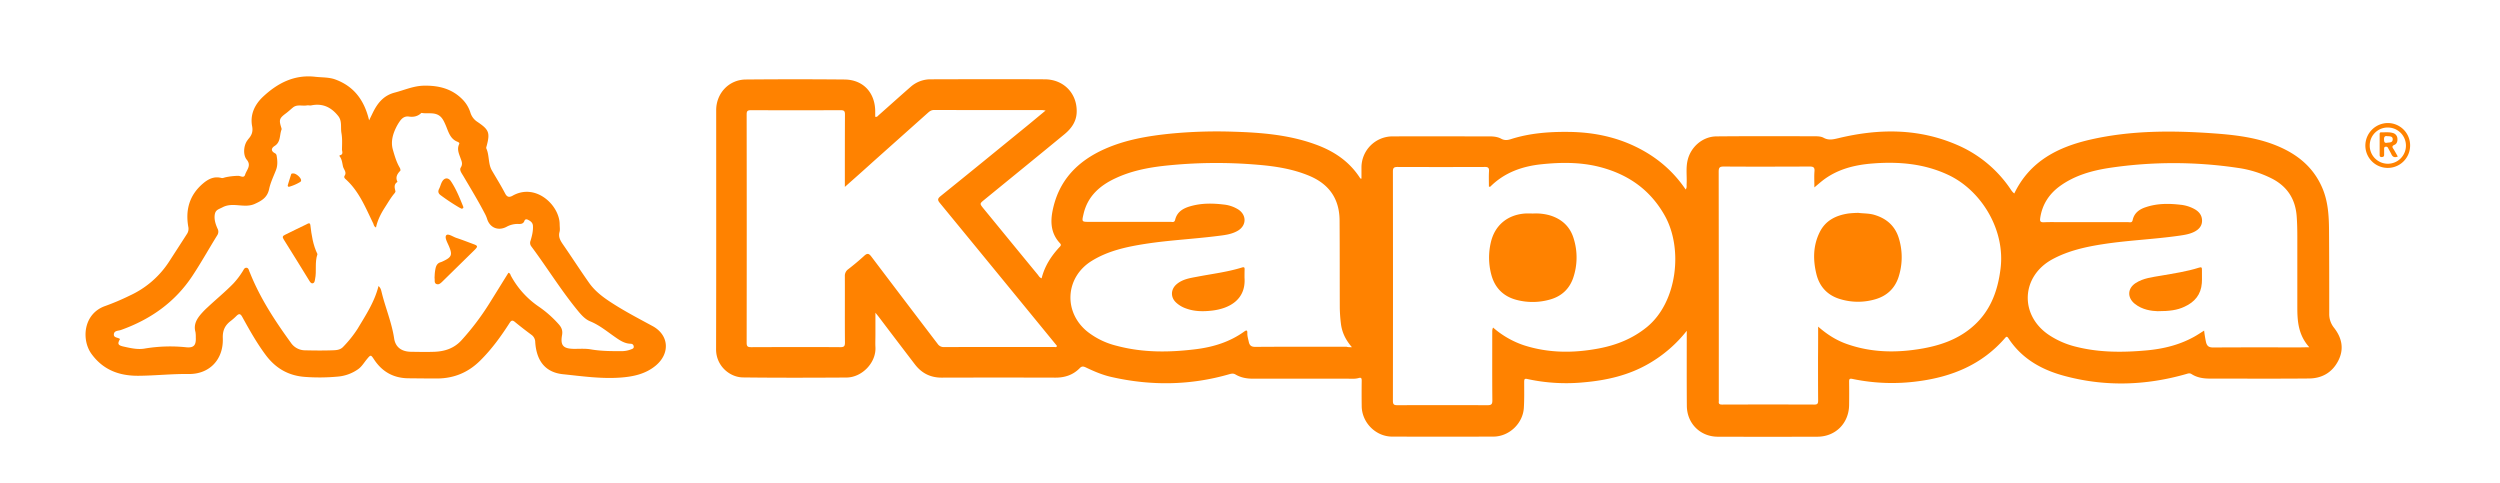 <svg id="Слой_1" data-name="Слой 1" xmlns="http://www.w3.org/2000/svg" viewBox="0 0 2395.75 462.81"><defs><style>.cls-1{fill:#ff8200;}</style></defs><title>KAPPA</title><g id="Слой_11" data-name="Слой 11"><path class="cls-1" d="M1616.42,317a127,127,0,0,1-36.6,31.6c-19.2,11.1-40.3,15.9-62.2,17.8a174.8,174.8,0,0,1-54-3.2c-3-.7-2.9.7-3,2.7,0,8.2.2,16.5-.3,24.7-.8,15.1-14,27.7-29.1,27.8-32.4.1-64.9.1-97.3,0-15.7-.1-28.9-13.6-29-29.3-.1-8.1-.1-16.1,0-24.2,0-2.3-.3-3.4-3-2.6-3.5,1-7.3.6-10.9.6h-90.4c-5.9,0-11.5-1-16.6-4-2-1.2-3.6-.9-5.6-.4-37.5,10.9-75.3,11.4-113.2,2.8-8.6-1.9-16.8-5.4-24.7-9.2-2.4-1.1-3.9-1.3-5.9.8-6.3,6.4-14.1,9-23.1,9q-54.6-.15-109.2,0c-11,0-19.4-4.5-25.8-13q-17.1-22.35-34-44.7c-.9-1.2-1.8-2.3-3.6-4.5v21c0,4-.2,7.9,0,11.9.9,14.8-12.8,29.2-27.9,29.2-33,.2-66.1.3-99.1-.1-12.9-.2-25.7-11.3-25.7-26.8.2-76.4.1-152.9.1-229.3,0-16.2,12.2-29.3,28.5-29.4q47.25-.45,94.5,0c18,.2,29.4,12.7,29.4,30.8v4.9c1.8.5,2.4-.7,3.3-1.5,10.3-9.1,20.4-18.2,30.7-27.2A28.74,28.74,0,0,1,892,76c36.4-.1,72.8-.2,109.2,0,18,.1,30.9,13.3,30.6,31-.1,9.3-5,16.1-11.8,21.7-25.5,21-51.1,41.8-76.7,62.7-4.5,3.7-4.6,3.7-1,8.2,17.4,21.2,34.7,42.4,52.1,63.5,1,1.2,1.7,2.9,3.8,3.6,2.9-11.8,9.3-21.6,17.5-30.3,1.2-1.3,1.2-2.1,0-3.4-8.4-9-9.3-19.7-7-31.1,5.8-28.9,23.7-47.4,49.9-59.1,20-8.9,41.3-12.5,62.8-14.7a465.24,465.24,0,0,1,60.2-1.9c26.8.8,53.5,2.9,79,12.2,17.5,6.3,32.3,16.1,42.6,32,.2.4.4.8,1.5.8v-10.7a29.81,29.81,0,0,1,29.5-29.8c31.1-.1,62.1,0,93.2,0,3.8,0,7.8.4,11.1,2.2s6.1,1.5,9.5.4c17.9-5.7,36.4-7.1,55-6.9,22.4.2,44.1,4.3,64.5,14.2,19,9.2,34.8,22.2,46.9,39.6.3.4.5.7,1,1.4,1.3-1.9.8-3.5.9-5.1.4-7.4-.8-14.9.8-22.3,2.8-13.2,14.4-23.4,27.8-23.5,31.7-.3,63.3-.2,95-.1,2.5,0,5.4.2,7.6,1.4,4.9,2.7,9.2,1.6,14.3.4,38.6-9.3,76.8-9.6,114,6.6a117.56,117.56,0,0,1,49.9,40.8c1.4,2,2.5,4.1,4.6,5.6,14.9-31.1,42.2-44.7,73.7-51.8,38.2-8.6,77-8.6,115.8-5.9,18.8,1.3,37.6,3.3,55.6,9.5,22.6,7.9,40.9,20.8,50.4,43.7,5.2,12.6,6,26,6.1,39.4.2,26.8.2,53.6.2,80.4a20.78,20.78,0,0,0,4.6,13.4c7.6,9.7,9.9,20.5,3.9,31.9-5.8,11.1-15.6,16.6-27.9,16.7-31.7.3-63.3.1-95,.1-6.2,0-12.2-.9-17.5-4.3-1.7-1.1-3.1-.7-4.7-.2-39.2,11.3-78.6,12.5-118,1.7-21.5-5.9-40.2-16.5-52.8-35.8-1.5-2.3-2.2-1.5-3.5,0-21.9,25.1-50.4,36.8-82.6,41.1a185.56,185.56,0,0,1-63.5-2.2c-2.8-.6-3.1.4-3.1,2.6.1,7.5.1,14.9,0,22.4-.2,17.4-12.9,30.3-30.3,30.4q-47.7.15-95.5,0c-16.9,0-29.7-12.8-29.7-29.8C1616.32,364.81,1616.42,340.91,1616.42,317Zm-806.8-137.9c0-23.9,0-46.5.1-69.2,0-2.9-.4-4.3-3.9-4.3-28.8.1-57.5.1-86.3,0-3.3,0-4,1-4,4.1q.15,109.35,0,218.8c0,3.5,1,4.2,4.3,4.2,28.5-.1,56.9-.2,85.4,0,3.7,0,4.5-1,4.5-4.5-.2-21.2,0-42.3-.1-63.5a7.67,7.67,0,0,1,3.1-6.6c5.3-4.1,10.5-8.4,15.4-12.9,2.9-2.7,4.5-2.5,6.9.7q31.65,41.85,63.5,83.6a6.91,6.91,0,0,0,6.1,3.1c35.2-.1,70.3-.1,105.5-.1.9,0,2.2.7,2.8-1q-55.95-68.4-112.2-136.9c-2.5-3-2.2-4.3.7-6.7,28.2-22.7,56.2-45.6,84.3-68.5,5.2-4.3,10.4-8.6,16.3-13.5-1.8-.2-2.5-.4-3.2-.4-34.6,0-69.1,0-103.7-.1-2.6,0-4.2,1.2-5.9,2.7l-52.8,47.1C827.72,163.11,819,170.81,809.62,179.11Zm621.2,134.8a87.22,87.22,0,0,0,29.3,16.9c23.8,7.7,47.9,7.7,72.1,3.1,16.8-3.2,32.2-9.3,45.8-20.3,29.5-23.9,35.1-75.7,17.2-107.2-14.1-25-35.6-39.7-63-46.6-18.1-4.5-36.6-4.3-54.9-2.4-18.5,1.9-35.6,7.9-49.2,21.5-.1.1-.6,0-1.3,0,0-5-.2-10,.1-14.9.2-3.3-1.1-4.1-4.2-4-27.9.1-55.7.1-83.6,0-3.5,0-4.3,1.1-4.3,4.4q.15,109.8,0,219.7c0,3.6,1.1,4.2,4.4,4.2,28.8-.1,57.5-.1,86.3,0,3.6,0,4.6-.9,4.6-4.5-.2-21.5-.1-42.9-.1-64.4C1430.12,317.81,1429.72,316.11,1430.82,313.91Zm311.5-.9c8.8,7.7,17.6,13.2,27.6,16.7,23.9,8.4,48.3,8.6,72.9,4.2,16.6-3,32.3-8.4,45.7-19.3,18.1-14.7,25.8-34.4,28.6-57.1,4.7-37.3-18.4-74.7-49.5-89.6-23.5-11.2-48.2-13.2-73.5-11.2-17.2,1.4-33.6,5.5-47.6,16.4-2.4,1.9-4.7,3.9-7.8,6.5,0-5.8-.3-10.7.1-15.5.3-3.7-1.1-4.5-4.6-4.5-27.4.1-54.8.2-82.2,0-3.9,0-5,.8-5,4.9q.15,109.2.1,218.3a10.82,10.82,0,0,1,0,1.8c-.3,2.4.7,3.1,3.1,3.1,29.5-.1,59.1-.1,88.6,0,2.9,0,3.5-1.1,3.5-3.8-.1-13.7-.1-27.4-.1-41.1C1742.32,333.31,1742.32,323.61,1742.32,313Zm470.7,19.8c-10.5-11.7-11.5-24.8-11.5-38.2v-66.7c0-6.9-.1-13.7-.6-20.5-1.2-16.6-9-28.7-23.8-36.3a104.27,104.27,0,0,0-32.5-10.2,417,417,0,0,0-123.2,0c-16.9,2.6-33.3,7.2-47.5,17.5-10.4,7.6-16.9,17.7-18.8,30.6-.4,2.8,0,4.1,3.4,4,6.1-.3,12.2-.1,18.3-.1h62.6c1.6,0,3.7.9,4.3-2,1.5-6.9,6.5-10.4,12.7-12.4,10.8-3.6,21.8-3.6,33-2.3a34.82,34.82,0,0,1,13.8,4.3c4.2,2.4,7,5.9,7,11s-3.1,8.4-7.4,10.6-9.2,3-14,3.7c-24.2,3.5-48.8,4.4-73,8.1-17,2.6-33.8,6.3-49.1,14.6-29.7,16.2-31.6,52.9-3.8,72.1a81.41,81.41,0,0,0,27,11.8c22.4,5.6,45.2,5.4,68,3.3,15.6-1.5,30.6-5.2,44.4-12.8,3.3-1.8,6.4-3.9,9.9-6.1a112,112,0,0,0,1.8,11.1c1,4,3,5.1,7,5.1,28-.2,56-.1,84-.1C2207.12,332.81,2209.42,332.81,2213,332.81Zm-917.5-.1c-6.4-7.4-9.7-14.8-10.6-23.2a141.27,141.27,0,0,1-1-14.6c-.1-27.9,0-55.7-.2-83.6-.1-20.6-9.9-34.8-29-42.8-15.8-6.6-32.4-9.2-49.3-10.6a464.62,464.62,0,0,0-89.8,1c-16.1,1.8-31.9,5-46.6,11.9-15.1,7-26.8,17.3-30.7,34.4-1.7,7.4-1.7,7.4,5.7,7.4h77.7c1.6,0,3.7.9,4.4-1.9,1.8-7.6,7.5-11,14.4-13,10.6-3.1,21.3-3,32.1-1.7a32.47,32.47,0,0,1,14.1,4.8c8,5.3,7.9,15.1-.2,20.1-6.4,3.9-13.8,4.5-21,5.4-22.6,2.8-45.5,3.9-68,7.4-17.9,2.8-35.6,6.6-51.3,16.3-25.6,15.8-27.4,49.4-3.8,68.1a73.79,73.79,0,0,0,27.8,13.3c25.1,6.7,50.6,6.4,76.1,3.2,16.6-2.1,32.4-7,46.2-17,2.1-1.5,2.9-1,2.8,1.5-.1,2.9.8,5.7,1.4,8.5.8,3.8,2.8,4.9,6.6,4.8,29.1-.2,58.1-.1,87.2-.1C1291.62,332.71,1292.92,332.71,1295.52,332.71Z"/><path class="cls-1" d="M353.72,115.31c1.5-3.1,2.6-5.3,3.6-7.4,4.5-9.1,10.2-16.4,21-19.2,9.2-2.4,18-6.4,27.8-6.6,14.3-.3,27.2,2.9,37.4,13.5a31.15,31.15,0,0,1,7.3,12.4,16.15,16.15,0,0,0,6.4,8.6c11.5,7.7,12.6,10.5,9,23.8a2.89,2.89,0,0,0-.2,1.8c3.1,6.7,1.6,14.7,5.4,21.2,4.3,7.4,8.8,14.6,12.7,22.1,1.9,3.6,4.1,3.7,7,2.1,22.2-12.7,45.1,9.1,45.2,27.3,0,2.4.5,5-.1,7.3-1.4,5,.9,8.6,3.6,12.5,8.3,12,16.2,24.3,24.6,36.2,5.8,8.3,13.8,14.2,22.4,19.7,12.4,8,25.5,14.8,38.4,21.8,16,8.6,17.1,26.3,3.2,37.9-9.7,8.1-21.5,10.6-33.5,11.5-18.6,1.4-37.1-1.3-55.5-3.2-18-1.9-25.4-14.2-26.5-30.6a8.63,8.63,0,0,0-3.7-7.2c-5.4-4-10.7-8.1-15.8-12.3-2.4-2-3.5-1.5-5.1,1-8.2,12.8-17.1,25.1-28,35.9-11.5,11.5-25.2,17.2-41.3,17.3-9.3,0-18.6-.1-27.9-.2-14-.2-24.8-6.2-32.5-17.8-3.3-5-3.3-5-7.2-.3-2.7,3.3-4.8,7-8.4,9.5a39.37,39.37,0,0,1-19.5,7,188.67,188.67,0,0,1-31,.3c-16-1.1-28.3-8.2-37.8-20.9-8.6-11.5-15.6-24-22.5-36.5-1.9-3.5-3.3-3.4-5.8-.9a54.68,54.68,0,0,1-5.1,4.5c-5.6,4.2-8.1,9-7.8,16.8.7,20.2-12.7,34.5-32.8,34.2-16.2-.2-32.1,1.6-48.2,1.7-18,.1-33.5-5.4-44.8-20.9-9.8-13.4-8.1-38.6,13.2-46a230.1,230.1,0,0,0,23.5-10,89,89,0,0,0,37.5-32.3c5.7-8.8,11.4-17.6,17.1-26.5a8.94,8.94,0,0,0,1.4-7.2c-2.8-16.1,1.1-30.1,13.8-41.1,5.1-4.4,10.7-7.4,17.8-5.6,1.5.4,2.7-.3,4-.6a62.5,62.5,0,0,1,12.2-1.4c2.3-.1,5.6,2.6,6.7-1.2,1.4-4.5,6.2-8.6,1.6-14.2-3.8-4.5-3.1-13.5.4-18.4.4-.5.7-1,1.1-1.5,3.1-3.5,4.6-6.9,3.6-12.2-2.1-11,2.3-20.5,10.1-28,14.1-13.3,30.3-21.8,50.6-19.4,6.3.7,12.7.3,18.9,2.5C339.22,82.71,349.12,96,353.72,115.31Zm9,158.8c2.2,1.9,2.5,4,3,5.9,3.6,14.9,9.7,29,12,44.4,1.3,8.5,7.3,12.5,15.9,12.7,7.6.1,15.2.3,22.8,0,9.9-.4,18.7-3.3,25.7-10.9a246.94,246.94,0,0,0,26.7-35.2c6.2-9.9,12.3-19.8,18.4-29.6,1.8.5,1.9,1.8,2.3,2.7a84.07,84.07,0,0,0,26.6,29.6,105.55,105.55,0,0,1,19.1,16.8c2.8,3.1,4.2,6,3.4,10.6-1.8,10.1,1.2,13.1,11.7,13.2,5.3,0,10.8-.4,15.9.5,9.8,1.7,19.7,1.7,29.6,1.7a24.69,24.69,0,0,0,8.9-1.7c1.3-.5,2.8-.9,2.6-2.7s-1.3-2.7-3.1-2.7c-6-.2-10.6-3.5-15.2-6.7-7.6-5.3-14.7-11.2-23.5-14.8-4.2-1.7-7.5-5.1-10.5-8.6-16.7-20-30.3-42.3-45.8-63.1a5.47,5.47,0,0,1-.8-5.5c1.4-4.7,2.6-9.4,2.3-14.3-.2-3.2-2.5-4.7-5-5.9-1-.5-2.5-.6-3.1,1-1.1,3.3-3.8,3.2-6.4,3.1a21.86,21.86,0,0,0-10.9,2.8c-8.1,4.2-16.1.7-18.6-7.9a31.65,31.65,0,0,0-2.2-5c-6.4-12.3-13.6-24.1-20.6-36-1.5-2.5-3.9-5.6-2.4-7.9,2.1-3.3,1-5.8,0-8.5-1.6-4.6-3.9-9-1.5-14,.6-1.2-.7-1.9-1.7-2.3-7.2-2.8-8.7-10.1-11.3-16-2-4.6-3.9-8.6-8.6-10.3s-9.6-.4-14.3-1.3c-.3-.1-.8.4-1.1.7-3.2,2.7-7,3.4-11.1,2.8s-6.7,1.5-8.8,4.5a43.63,43.63,0,0,0-3.5,5.9c-3.3,6.7-5.2,13.8-3.2,21.1,1.7,5.9,3.4,12,6.6,17.4.5.8,1,2.5.6,3-3,3.1-4.9,6.3-2.7,10.7-3.7,2.3-2.8,5.5-2,8.8.2.7-.5,1.7-1.1,2.4-3.5,4.2-6.2,9-9.2,13.6-3.7,5.8-6.8,11.9-8.3,18.9-2.1-1.1-2.1-2.6-2.6-3.8-7.4-15.1-13.6-31-26.6-42.6-1.1-1-1.7-2-.7-3.5,1.9-3.2-1-5.7-1.7-8.5-.8-3.4-1-7.1-3.4-10-.1-.1.1-.7.3-.8,3.9-.8,2-3.9,2.1-5.8.1-5.1.4-10.4-.5-15.4-1-5.4.8-11.4-3-16.3-6.7-8.5-15-12.6-26-10.3-1.3.3-2.7-.3-4.1,0-4.5.8-9.5-1.3-13.5,2.1-2.1,1.7-4.1,3.6-6.2,5.2-6.9,5.1-7.3,6.4-4.7,14.5a2.88,2.88,0,0,1,.1,1.3c-2.1,5.3-.6,12-6.7,15.8-3,1.9-3.9,4.7.3,6.9a3.08,3.08,0,0,1,1.7,2.5c.8,4.7,1.1,9.3-.7,13.8-2.3,5.9-5.2,11.8-6.5,18-1.7,8-6.8,11.1-13.6,14.2-10.1,4.7-20.9-2-31,3.3-4,2.1-7,2.4-7.6,7.6-.5,4.5.9,8.7,2.7,12.8a6.15,6.15,0,0,1-.2,6.4c-8,12.9-15.4,26.2-23.8,38.9-16.7,25.3-40.2,41.8-68.5,51.9-2.6.9-6.5.5-6.8,4.1s4,2.9,5.9,4.6c-2.7,4.6-2,6,3.4,7.2,6.7,1.5,13.6,3.1,20.3,1.9a148.16,148.16,0,0,1,39.9-1.2c7.3.7,9.4-2.2,9-9.6a27.43,27.43,0,0,0-.3-5c-2-7.1,1.1-12.4,5.4-17.4a78.4,78.4,0,0,1,6.4-6.5c8.1-7.6,16.7-14.6,24.5-22.6a75.79,75.79,0,0,0,9.1-12c.9-1.4,1.5-3.3,3.6-3.1,1.7.2,2.1,2,2.6,3.4l.9,2.1c9.7,24,23.8,45.5,38.9,66.3a16.49,16.49,0,0,0,13.5,7.3c8.7.2,17.4.3,26,0,3.7-.1,7.7-.2,10.6-3.3a110.55,110.55,0,0,0,13.9-17.4C350.62,301.81,358.92,289.31,362.72,274.11Z"/><path class="cls-1" d="M2309.62,139.31a21.45,21.45,0,0,1-42.9.3,21.66,21.66,0,0,1,21.3-21.7A21.4,21.4,0,0,1,2309.62,139.31Zm-38.7-.2a17.35,17.35,0,1,0,17.7-16.9A17.14,17.14,0,0,0,2270.92,139.11Z"/><path class="cls-1" d="M1469.22,204.61a49.81,49.81,0,0,1,15.8,1.7c11.7,3.5,19.7,10.9,23.1,22.5a60.73,60.73,0,0,1-.6,37.7c-3.7,10.5-11.1,17.3-21.7,20.4a60.44,60.44,0,0,1-32.4.5c-12.8-3.3-21.1-11.7-24.4-24.6a63.37,63.37,0,0,1-.4-30.3c3.7-16.5,15.9-26.7,32.9-27.9C1464,204.51,1466.62,204.61,1469.22,204.61Z"/><path class="cls-1" d="M1780.92,204c4.5.6,9.4.4,14.2,1.6,12.6,3.4,21.3,11,24.8,23.6a61.61,61.61,0,0,1-.7,36.8c-3.6,10.5-11,17.4-21.5,20.6a58.59,58.59,0,0,1-33.7.2c-12.5-3.5-20.4-11.9-23.4-24.3-3.3-13.6-3.2-27.1,3.2-40,5.6-11.3,15.6-16.1,27.4-17.9A95.25,95.25,0,0,1,1780.92,204Z"/><path class="cls-1" d="M2067.62,298.21c-5.5-.2-14.5-1.1-22-7.2-7.2-5.9-6.9-14.6.9-19.7,7.5-4.9,16.2-5.7,24.7-7.2,12.1-2.1,24.3-3.9,36-7.6,2.3-.7,3-.4,2.9,2-.1,4.3.2,8.5-.1,12.8-.8,11-6.9,18.2-16.6,22.6C2086.52,297.21,2079,298.21,2067.62,298.21Z"/><path class="cls-1" d="M1192.62,266.11c1.5,20.7-14.1,29.7-31.7,31.6-8.2.9-16.4.8-24.3-2.1a26.71,26.71,0,0,1-9.7-5.8c-5.4-5.1-5-12.7.7-17.5s12.6-5.8,19.5-7.1c14.5-2.8,29.1-4.5,43.2-8.9,2.1-.6,2.4.1,2.4,1.8C1192.62,260.81,1192.62,263.31,1192.62,266.11Z"/><path class="cls-1" d="M304.22,243.51c-2.8,8.2-.6,16.2-2.3,24-.3,1.6-.4,3.7-2.4,4-1.6.2-2.5-1.5-3.3-2.8-8.1-13.1-16.1-26.2-24.3-39.2-1.4-2.2-1.3-3.4,1.2-4.5,6.9-3.3,13.6-6.8,20.5-10,1.2-.6,3.4-2.3,3.8.7C298.52,225.31,300,234.91,304.22,243.51Z"/><path class="cls-1" d="M416.52,264.71a40.43,40.43,0,0,1,.9-7.7c.7-2.9,2-5,5.1-5.8a18.94,18.94,0,0,0,2.1-.9c8.3-3.9,9.1-6.1,5.6-14.4-1.5-3.5-4.3-8.3-2.6-10.4s6.4,1.4,9.8,2.5c5.5,1.8,10.8,3.9,16.2,5.9,4.4,1.6,4.5,2.3,1.1,5.7l-31.2,30.6c-1.5,1.4-3.1,2.8-5.2,2-2.3-.9-1.6-3.3-1.8-5.2A8.84,8.84,0,0,1,416.52,264.71Z"/><path class="cls-1" d="M442.32,200l-2.2-1.1a201.22,201.22,0,0,1-17.4-11.5c-2.5-1.7-3.4-3.6-1.9-6.5,1.1-2.1,1.6-4.6,2.8-6.7,2.2-4.1,6-4.3,8.5-.5,4.9,7.3,8.2,15.5,11.5,23.6C444.12,198.51,444.62,199.71,442.32,200Z"/><path class="cls-1" d="M281.12,166.21c2.7,0,7.1,3.9,7.4,6.3a1.81,1.81,0,0,1-.9,1.9,43,43,0,0,1-10.3,4.5c-1,.3-1.8-.3-1.5-1.5,1-3.5,2.1-6.9,3.2-10.4C279.42,166,280.52,166.31,281.12,166.21Z"/><path class="cls-1" d="M2297.82,150c-3.2,1.3-5,.4-6.2-2.3-.9-1.9-2-3.7-3-5.6a2.2,2.2,0,0,0-2.5-1.5c-1.5.2-1.4,1.4-1.4,2.4v5c.1,1.7-.6,2.5-2.4,2.5s-1.9-1.1-1.9-2.4v-19.2c0-1.1.1-2.2,1.6-2.1,3.6.1,7.3-.4,10.9.6a5.83,5.83,0,0,1,4.5,5.1c.3,2.5-.3,5.2-2.8,6.3-3.1,1.3-1.8,2.7-.7,4.4C2295.32,145.51,2296.52,147.71,2297.82,150Zm-10.1-19.5c-2.4-.5-3.2.8-3.1,3.2.1,2,.2,3.6,2.9,3.1,2.3-.4,5.4.1,5.4-3.3C2293,130.51,2290.22,130.61,2287.72,130.51Z"/></g></svg>